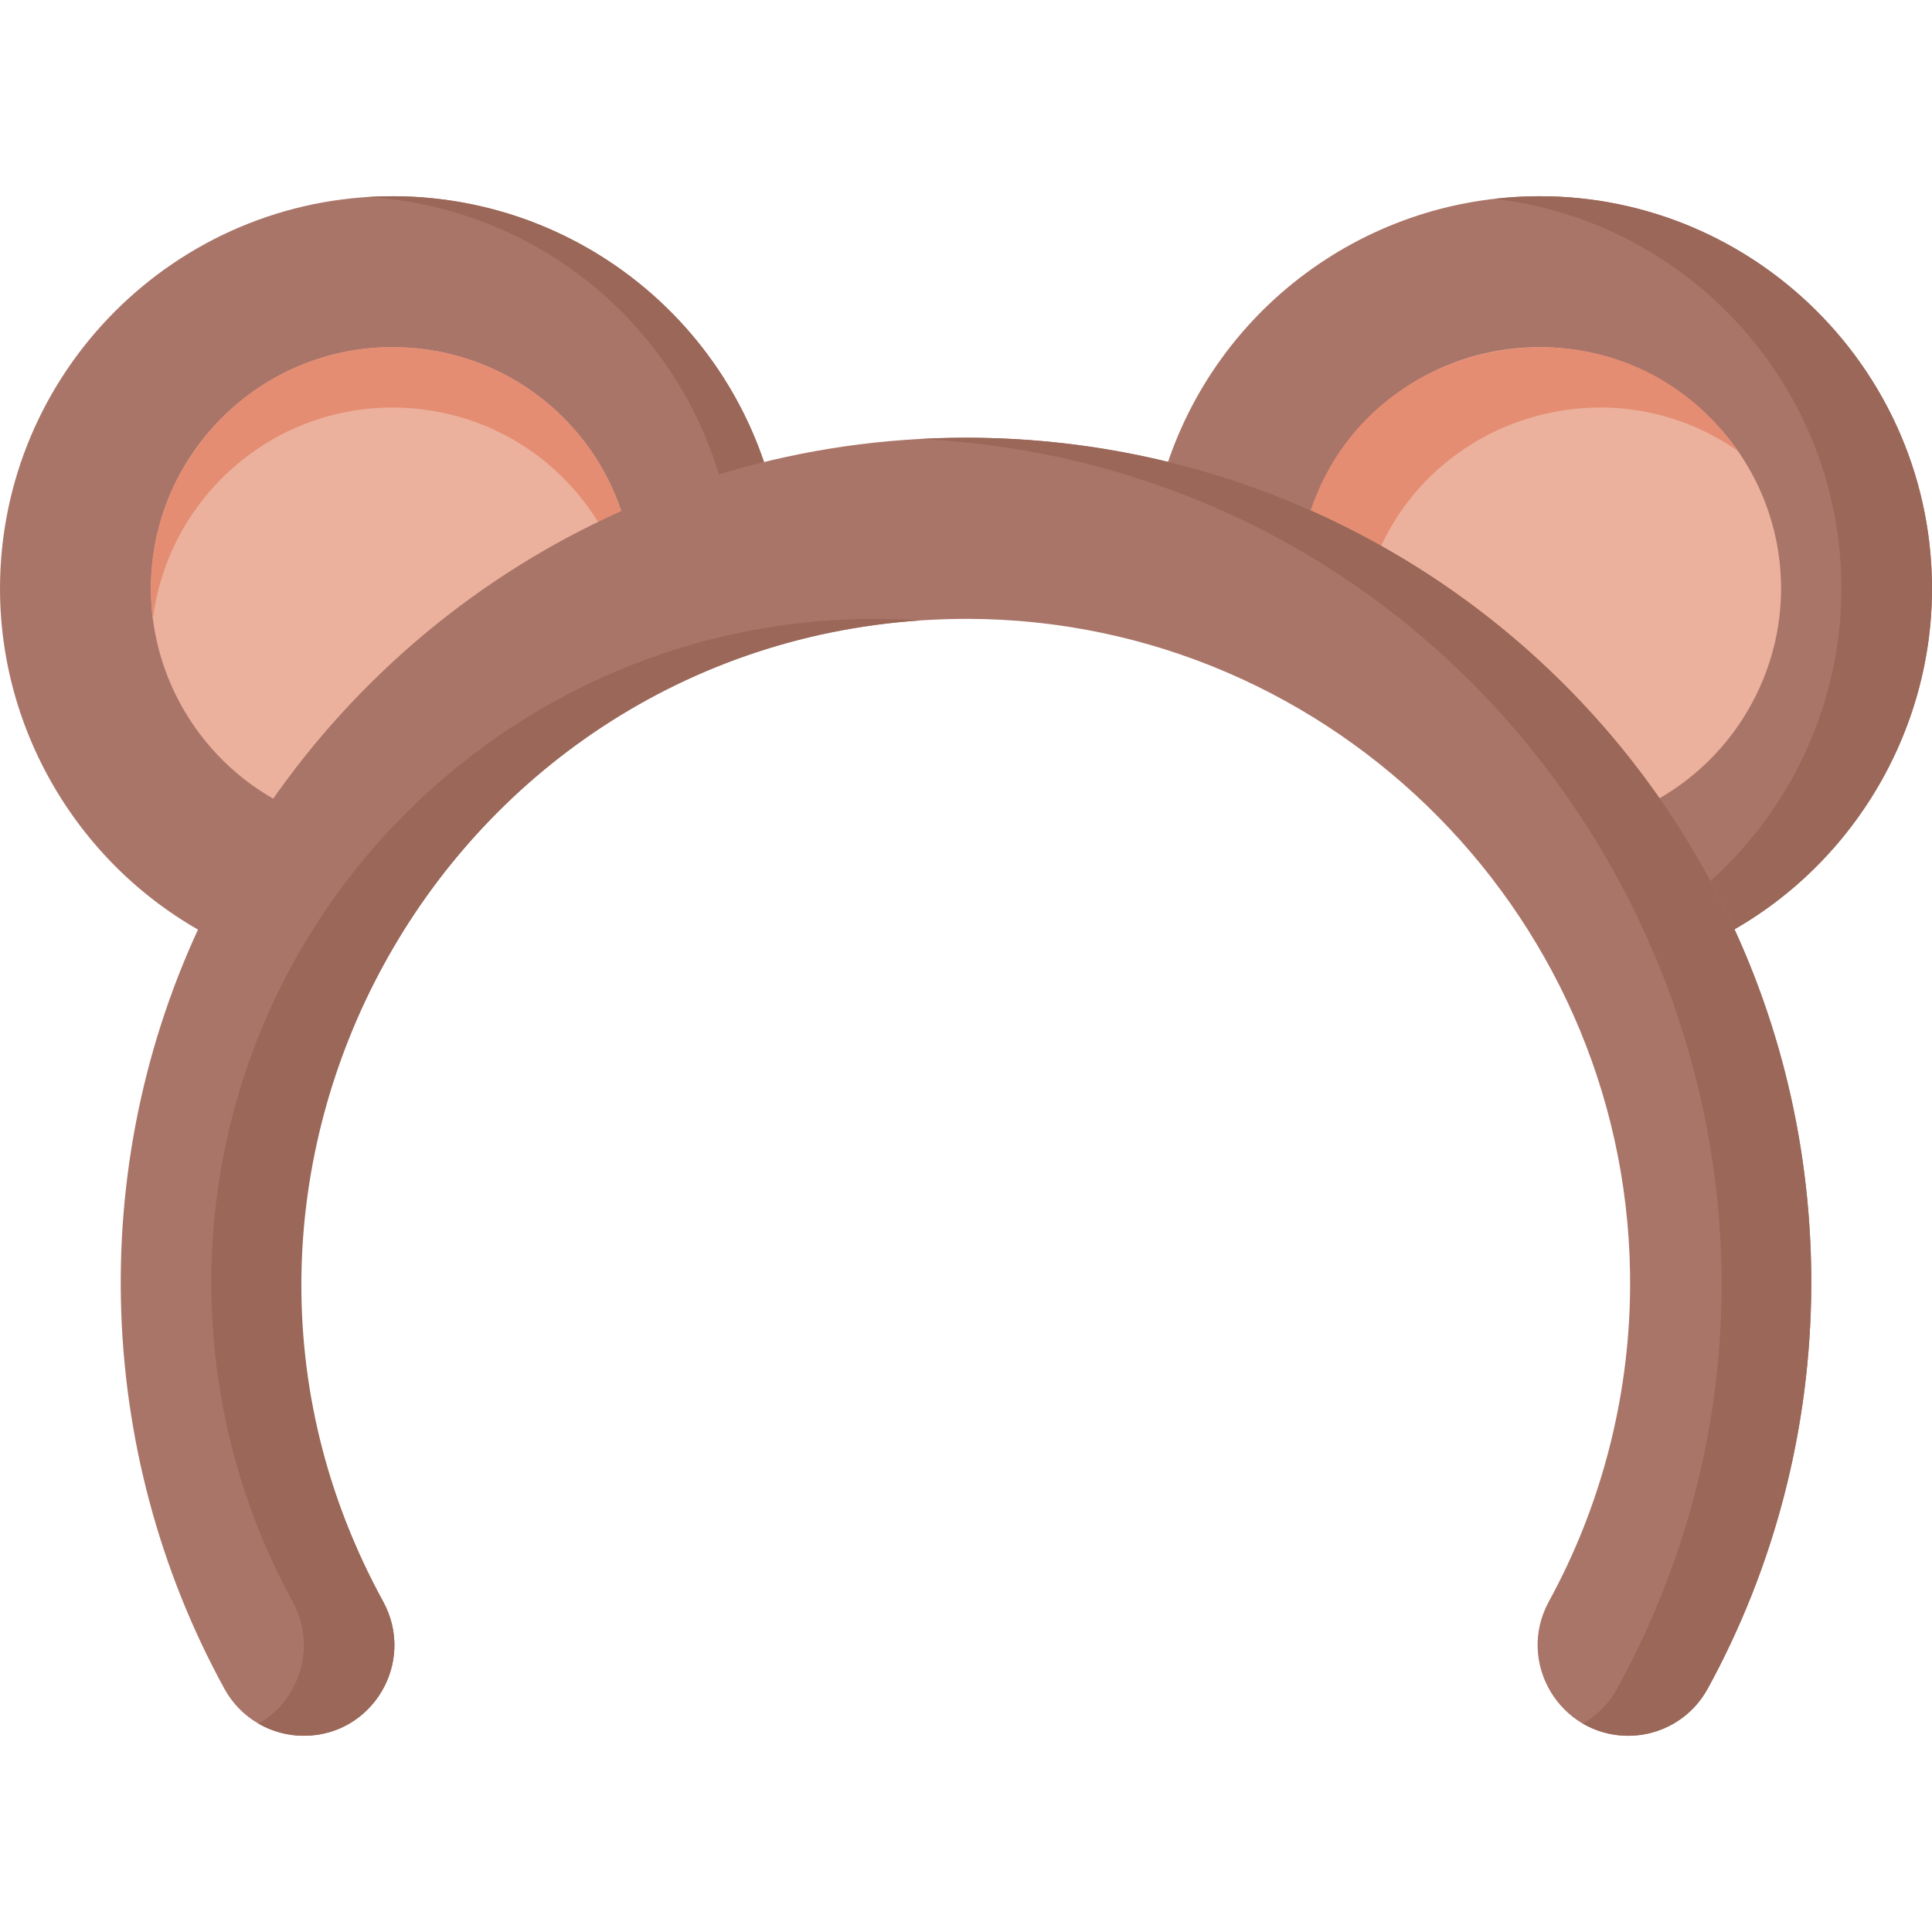 <svg id="Layer_1" enable-background="new 0 0 512 512" height="512" viewBox="0 0 512 512" width="512" xmlns="http://www.w3.org/2000/svg"><g><path d="m199.2 139.86c-55.79 15.8-102.82 54.65-129.02 106.59-1.904 3.794-6.531 5.517-10.56 3.63-36.22-17.11-59.62-54.04-59.62-94.08 0-57.35 46.65-104 104-104 47.56 0 89 32.15 100.77 78.18 1.08 4.2-1.4 8.5-5.57 9.68z" fill="#aa7569"/><path d="m204.77 130.18c-12.318-48.173-57.138-81.135-107.389-77.963 44.846 2.73 83.149 34.006 94.389 77.963 1.08 4.2-1.4 8.5-5.57 9.68-94.603 26.792-127.72 105.6-130.259 108.385 3.353 1.752 4.879 2.605 7.089 2.605 2.93 0 5.75-1.61 7.15-4.4 26.2-51.94 73.23-90.79 129.02-106.59 4.17-1.18 6.65-5.48 5.57-9.68z" fill="#9a6758"/><path d="m162.79 153.83c-28.05 14-52.96 34.58-72.04 59.49-2.135 2.8-5.849 3.86-9.15 2.64-24.88-9.29-41.6-33.39-41.6-59.96 0-35.29 28.71-64 64-64 31.4 0 57.94 22.44 63.11 53.35.58 3.47-1.17 6.91-4.32 8.48z" fill="#ebb19c"/><path d="m104 108c28.24 0 52.539 18.155 60.907 44.294 1.771-1.791 2.636-4.358 2.203-6.944-5.17-30.91-31.71-53.35-63.11-53.35-38.504 0-68.341 33.916-63.483 72.005 3.949-31.528 30.902-56.005 63.483-56.005z" fill="#e58d72"/><path d="m512 156c0 39.96-23.34 76.86-59.47 94.01-4.023 1.884-8.666.175-10.58-3.64-26.11-52.02-73.17-90.87-129.11-106.58-4.19-1.17-6.67-5.48-5.59-9.69 11.79-45.98 53.22-78.1 100.75-78.1 57.35 0 104 46.65 104 104z" fill="#aa7569"/><path d="m396.046 52.702c51.695 5.988 91.954 50.023 91.954 103.298 0 35.393-18.319 68.373-47.607 87.368.522.999 1.051 1.994 1.557 3.002 1.915 3.816 6.56 5.523 10.58 3.64 36.13-17.15 59.47-54.05 59.47-94.01 0-61.721-53.85-110.439-115.954-103.298z" fill="#9a6758"/><path d="m472 156c0 26.57-16.72 50.67-41.6 59.96-3.304 1.22-7.017.158-9.15-2.64-19.08-24.91-43.99-45.49-72.04-59.49-3.15-1.57-4.9-5.01-4.32-8.48 5.17-30.91 31.71-53.35 63.11-53.35 35.29 0 64 28.71 64 64z" fill="#ebb19c"/><path d="m460.516 119.484c-32.719-46.912-106.161-30.721-115.626 25.866-.58 3.47 1.17 6.91 4.32 8.48 4.031 2.012 7.989 4.176 11.883 6.453 8.571-46.473 61.986-66.91 99.423-40.799z" fill="#e58d72"/><path d="m480 340.86c-.139 37.031-9.507 73.907-27.44 106.65-4.22 7.71-12.29 12.49-21.07 12.49-18.161 0-29.802-19.519-21.03-35.58 13.76-25.11 21.21-53.61 21.53-82.42 1.076-97.505-78.014-177.772-175.57-178-133.523 0-219.301 142.833-154.89 260.41 8.77 16.012-2.734 35.59-21.02 35.59-8.586 0-16.724-4.595-21.02-12.42-34.598-63.042-37.377-141.405-3.59-208.34 36.929-73.203 112.839-123.24 200.08-123.24 123.949 0 224.474 99.817 224.02 224.86z" fill="#aa7569"/><g fill="#9a6758"><path d="m243.954 164.412c-102.005-6.852-187.954 73.814-187.954 175.588 0 29.51 7.44 58.69 21.53 84.41 6.492 11.852 1.921 26.074-8.992 32.39 3.634 2.091 7.763 3.2 11.972 3.2 18.259 0 29.805-19.552 21.02-35.59-61.388-112.059 14.454-251.412 142.424-259.998z"/><path d="m456.25 239.19c-39.901-79.483-122.812-127.599-212.212-122.873 165.333 8.687 263.3 187.355 184.522 331.192-2.155 3.937-5.317 7.103-9.061 9.266 11.519 6.674 26.512 2.699 33.061-9.266 34.625-63.219 37.22-141.576 3.69-208.319z"/></g></g></svg>